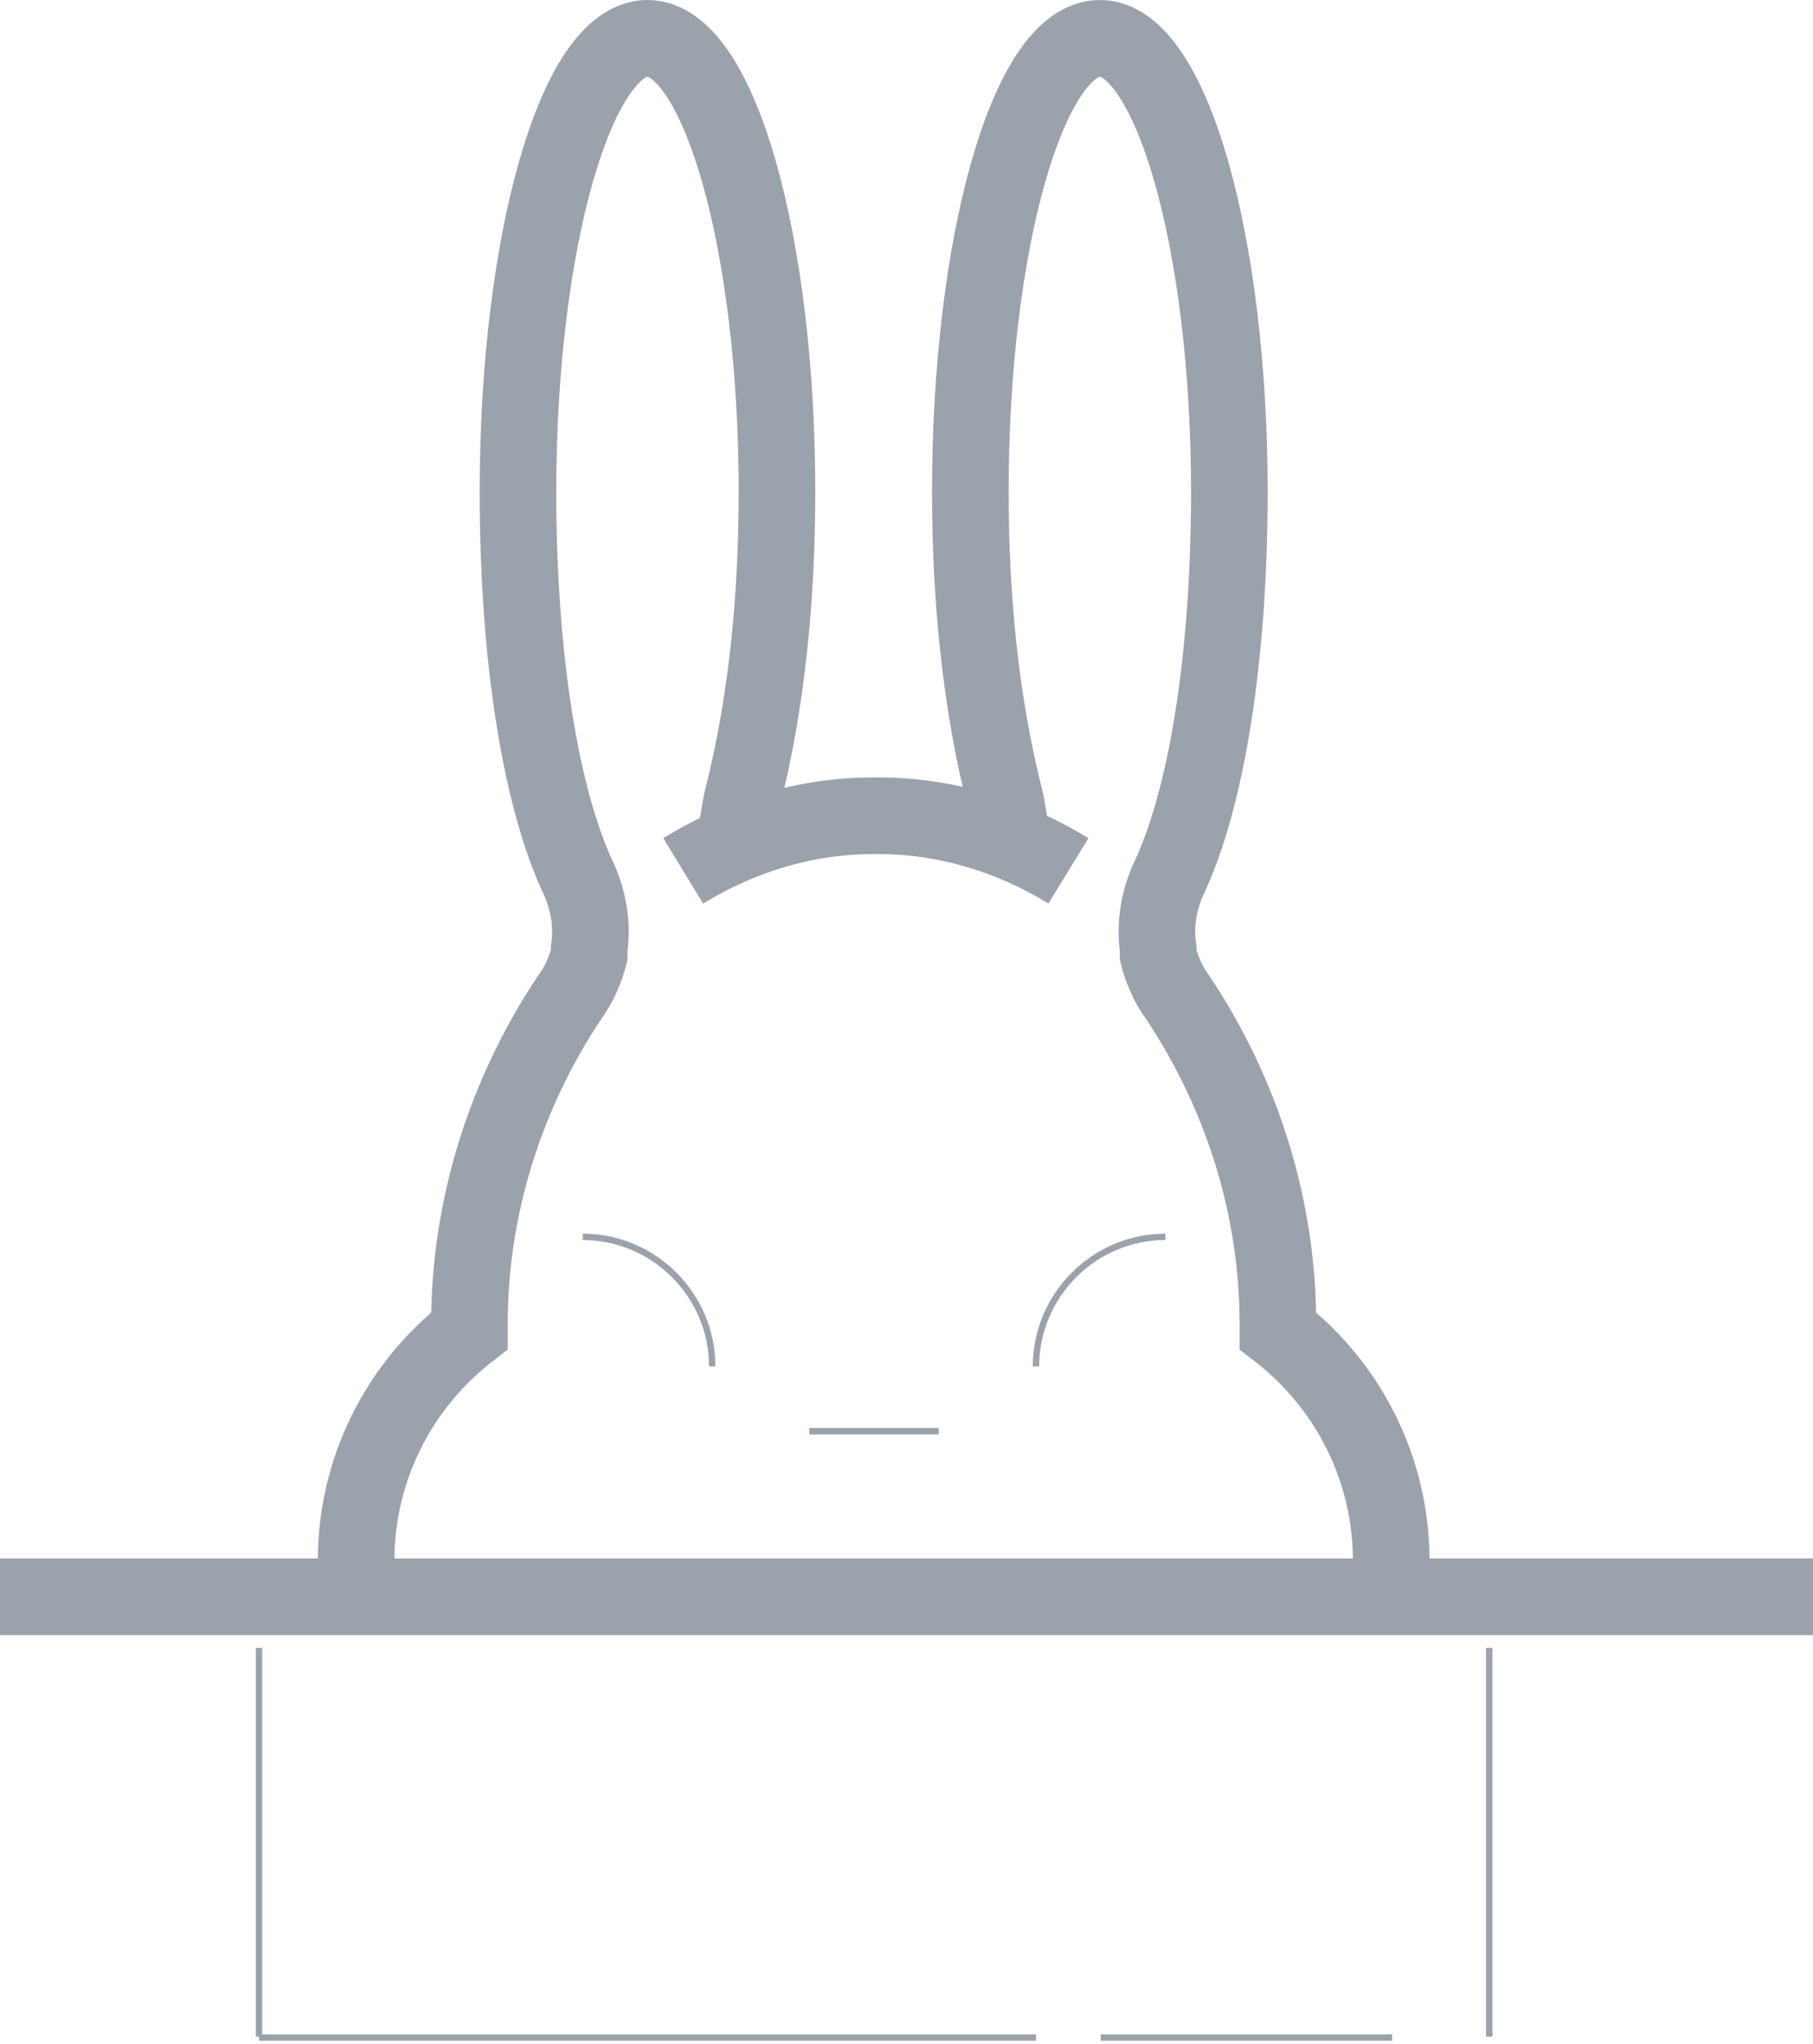 <svg width="284" height="320" viewBox="0 0 284 320" fill="none" xmlns="http://www.w3.org/2000/svg">
<path d="M55.781 244.357C55.781 230.157 62.374 216.971 73.531 208.35V207.336C73.531 189.079 79.11 171.329 89.253 156.114C90.774 154.086 91.788 151.55 92.296 149.521V148.507C92.803 144.957 92.296 141.407 90.774 137.857C84.688 125.179 81.138 102.864 81.138 77C81.138 37.95 90.267 6 101.424 6C112.581 6 121.71 37.95 121.71 77C121.71 93.229 120.188 109.964 116.131 125.686L115.117 131.771" stroke="#9CA2AB" stroke-width="12" stroke-miterlimit="10"/>
<path d="M217.93 244.357C217.93 230.157 211.337 216.971 200.18 208.35V207.336C200.18 189.079 194.601 171.329 184.458 156.114C182.937 154.086 181.923 151.55 181.415 149.521V148.507C180.908 144.957 181.415 141.407 182.937 137.857C189.023 125.179 192.573 102.864 192.573 77C192.573 37.95 183.444 6 172.287 6C161.13 6 152.001 37.95 152.001 77C152.001 93.229 153.523 109.964 157.58 125.686L158.594 131.771" stroke="#9CA2AB" stroke-width="12" stroke-miterlimit="10"/>
<path d="M126.781 224.071H147.067" stroke="#9CA2AB" stroke-miterlimit="10"/>
<path d="M91.281 193.643C102.438 193.643 111.567 202.771 111.567 213.929" stroke="#9CA2AB" stroke-miterlimit="10"/>
<path d="M182.567 193.643C171.41 193.643 162.281 202.771 162.281 213.929" stroke="#9CA2AB" stroke-miterlimit="10"/>
<path d="M40.57 318.857V258" stroke="#9CA2AB" stroke-miterlimit="10"/>
<path d="M7.62939e-06 250L284 250" stroke="#9CA2AB" stroke-width="12" stroke-miterlimit="10"/>
<path d="M233.281 318.857V258" stroke="#9CA2AB" stroke-miterlimit="10"/>
<path d="M40.57 319H162.285" stroke="#9CA2AB" stroke-miterlimit="10"/>
<path d="M172.43 319H218.073" stroke="#9CA2AB" stroke-miterlimit="10"/>
<path d="M167.366 136.336C158.237 130.757 148.094 127.714 137.444 127.714H136.937C126.287 127.714 116.144 130.757 107.016 136.336" stroke="#9CA2AB" stroke-width="12" stroke-miterlimit="10"/>
</svg>
